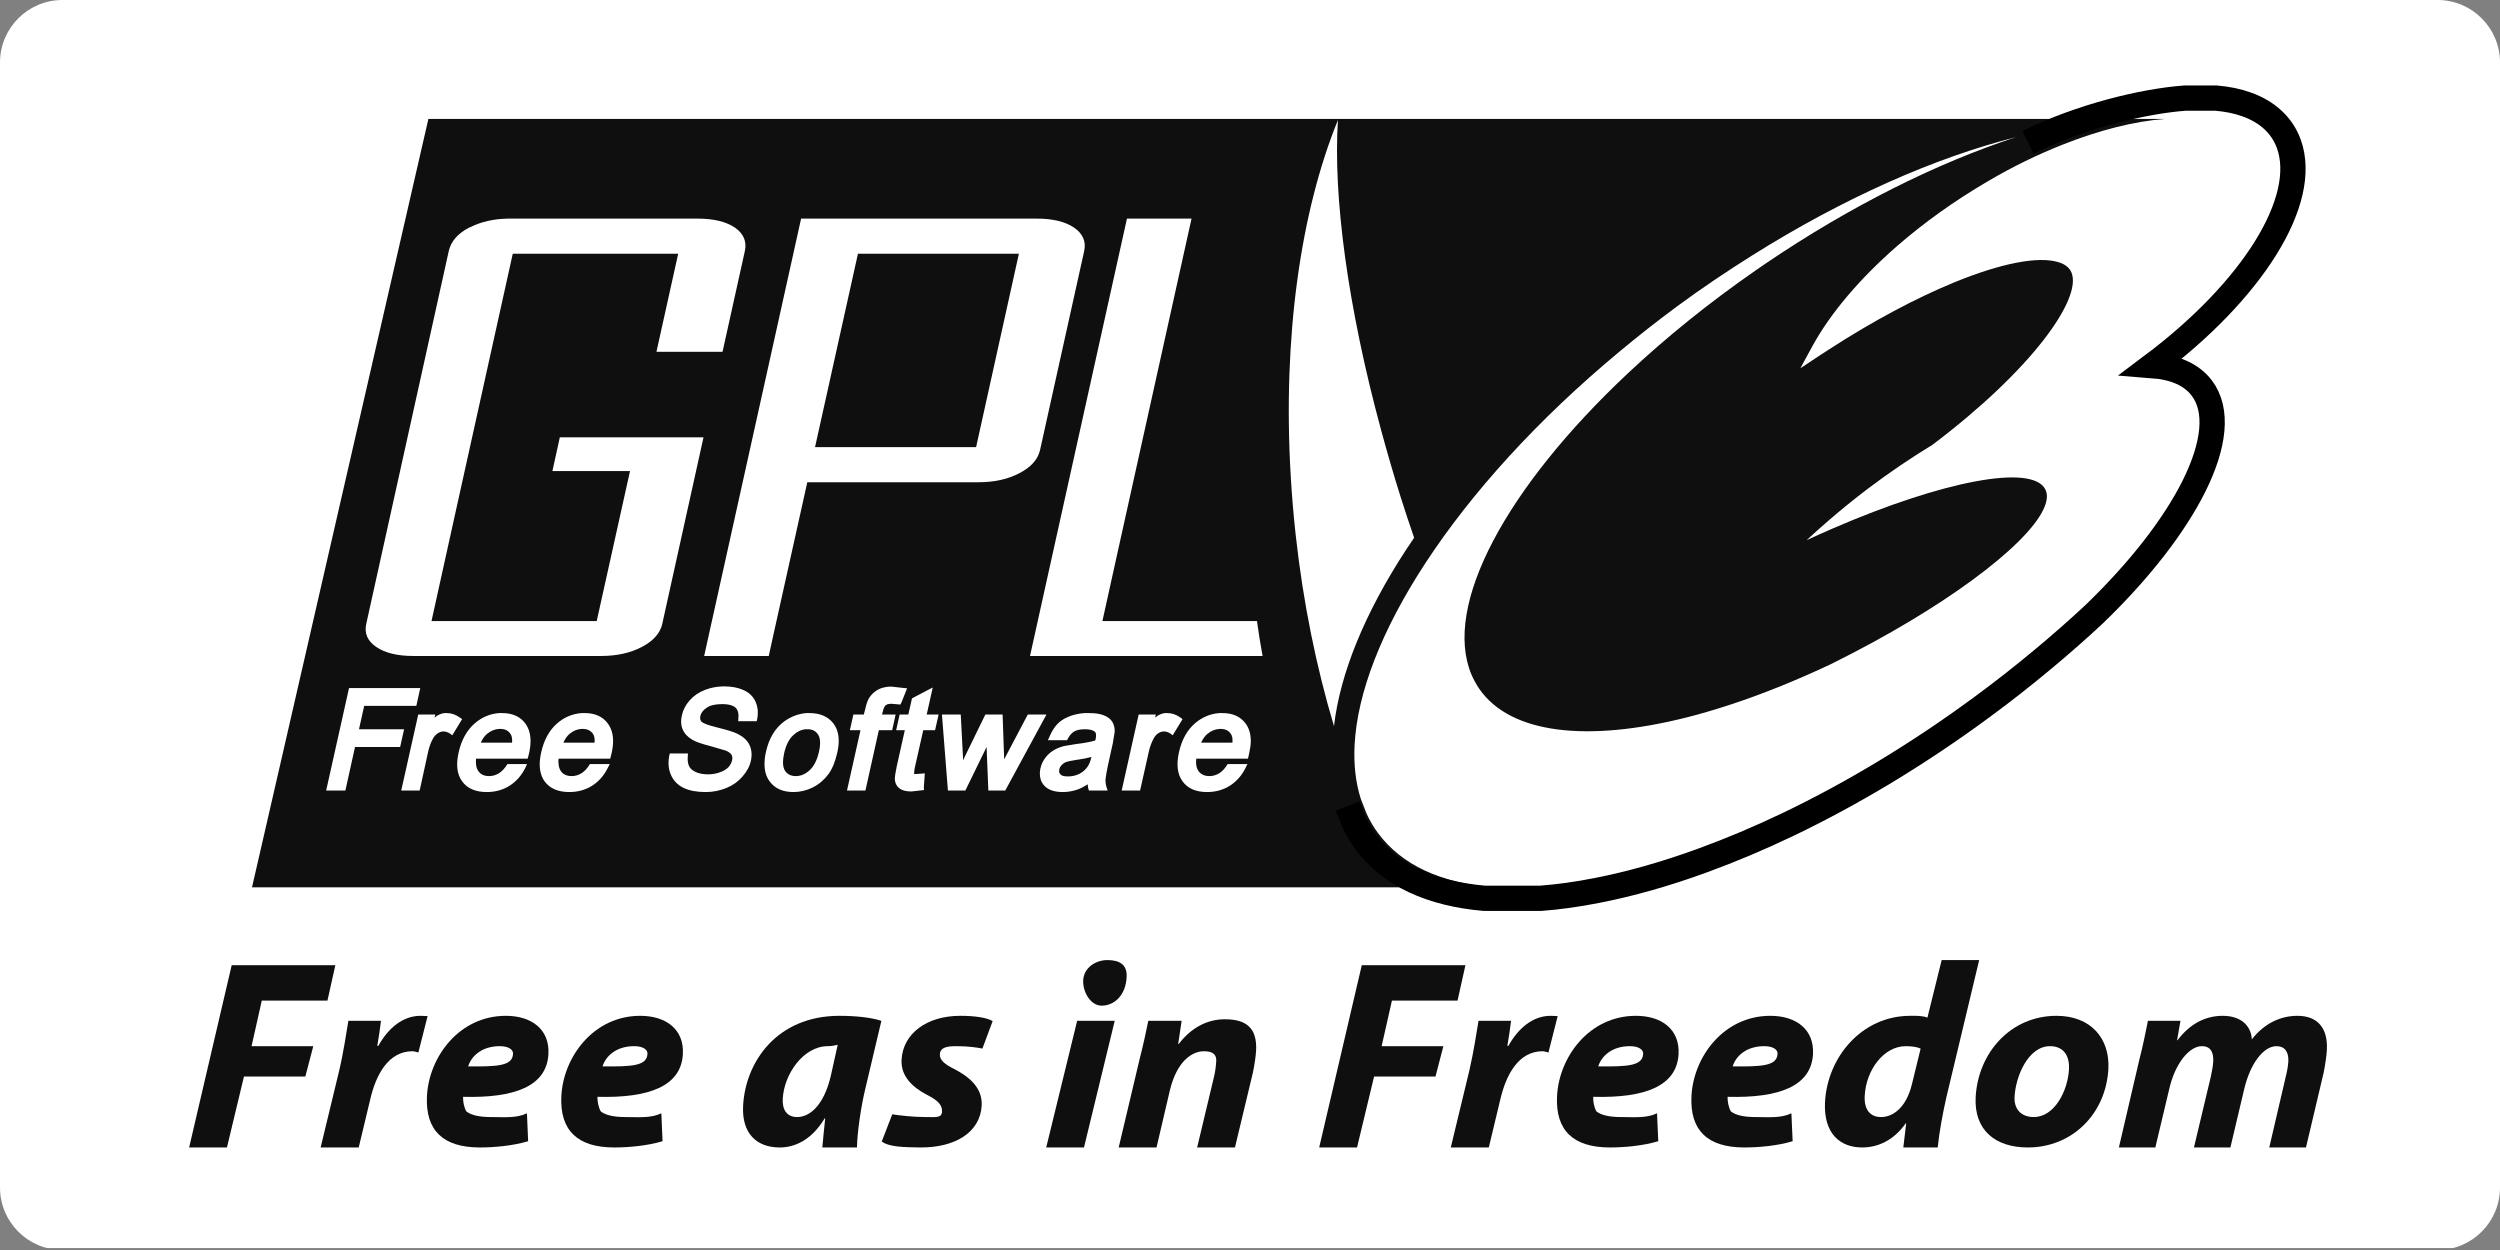 <svg xmlns="http://www.w3.org/2000/svg" xmlns:xlink="http://www.w3.org/1999/xlink" width="200" zoomAndPan="magnify" viewBox="0 0 150 75" height="100" preserveAspectRatio="xMidYMid meet" version="1.0"><rect x="0" y="0" width="150" height="75" fill="#808080" stroke="none"/><defs><clipPath id="a6596e9232"><path d="M 3.75 0 L 146.25 0 C 148.32 0 150 1.68 150 3.75 L 150 71.25 C 150 73.32 148.32 75 146.25 75 L 3.75 75 C 1.68 75 0 73.32 0 71.25 L 0 3.75 C 0 1.68 1.68 0 3.75 0 " clip-rule="nonzero"/></clipPath><clipPath id="262100de33"><path d="M 72 0 L 141.543 0 L 141.543 63 L 72 63 Z M 72 0 " clip-rule="nonzero"/></clipPath></defs><g clip-path="url(#a6596e9232)"><path fill="#ffffff" d="M 0 0 L 150.117 0 L 150.117 74.883 L 0 74.883 Z M 0 0 " fill-opacity="1" fill-rule="nonzero"/></g><path fill="#000000" d="M 73.234 43.738 C 72.945 43.738 72.695 43.832 72.457 44.023 C 72.281 44.164 72.16 44.352 72.062 44.562 C 72.062 44.562 72.074 44.562 72.074 44.562 C 72.172 44.352 72.293 44.164 72.465 44.023 C 72.703 43.832 72.957 43.742 73.234 43.738 Z M 73.234 43.738 " fill-opacity="0.941" fill-rule="evenodd"/><path fill="#000000" d="M 25.703 7.137 C 25.703 7.137 15.121 53.238 15.121 53.238 C 15.125 53.238 15.125 53.238 15.133 53.238 C 15.133 53.238 64.07 53.238 64.07 53.238 C 64.07 53.238 89.523 53.238 89.523 53.238 C 86.492 52.977 84.098 51.914 82.672 49.973 C 82.406 49.617 82.188 49.23 81.996 48.824 C 81.875 48.527 81.762 48.227 81.645 47.922 C 81.34 46.957 81.219 45.887 81.273 44.742 C 81.426 41.559 82.922 37.77 85.512 33.805 C 88.266 29.59 92.254 25.172 97.195 21.074 C 98.301 20.156 99.445 19.25 100.645 18.367 C 102.125 17.277 103.617 16.277 105.109 15.34 C 110.613 11.879 116.102 9.457 120.965 8.227 C 116.316 9.742 111.098 12.312 105.938 15.812 C 105.754 15.938 105.57 16.066 105.387 16.191 C 102.523 18.172 99.934 20.277 97.668 22.402 C 90.387 29.242 86.539 36.328 88.289 40.48 C 88.414 40.766 88.562 41.039 88.734 41.297 C 90.613 44.059 95.273 44.535 101.176 43.051 C 101.578 42.953 101.98 42.84 102.395 42.719 C 104.277 42.176 106.281 41.441 108.344 40.535 C 108.84 40.316 109.34 40.094 109.844 39.852 C 109.895 39.828 109.945 39.805 109.996 39.777 C 116.504 36.547 121.508 32.828 122.59 30.598 C 122.828 30.109 122.883 29.695 122.723 29.371 C 121.949 27.805 116.543 28.863 109.996 31.695 C 109.469 31.926 108.938 32.16 108.398 32.41 C 108.836 32.004 109.293 31.594 109.758 31.195 C 110.5 30.555 111.27 29.93 112.086 29.312 C 113.367 28.344 114.664 27.469 115.938 26.695 C 121.902 22.195 124.922 17.941 124.293 16.363 C 124.172 16.066 123.922 15.863 123.531 15.738 C 122.285 15.344 120.016 15.812 117.258 16.941 C 114.984 17.875 112.371 19.258 109.723 20.977 C 109.723 20.977 109.359 21.215 109.359 21.215 C 109.359 21.215 109.293 21.254 109.293 21.254 C 109.293 21.254 108.02 22.098 108.02 22.098 C 108.02 22.098 108.75 20.758 108.75 20.758 C 109.836 18.773 111.605 16.703 113.809 14.777 C 115.422 13.371 117.27 12.047 119.254 10.887 C 120.004 10.445 120.754 10.039 121.508 9.672 C 122.277 9.293 123.047 8.961 123.797 8.664 C 125.98 7.801 128.062 7.277 129.879 7.137 C 129.715 7.137 124.777 7.137 124.777 7.137 C 124.777 7.137 107.574 7.137 107.574 7.137 C 107.574 7.137 31.719 7.137 31.719 7.137 C 31.719 7.137 25.703 7.137 25.703 7.137 Z M 80.277 7.203 C 79.977 11.746 80.859 18.402 82.863 25.793 C 83.219 27.105 83.605 28.445 84.031 29.797 C 84.297 30.633 84.566 31.457 84.848 32.266 C 84.684 32.508 84.52 32.746 84.363 32.988 C 81.867 36.812 80.406 40.422 80.039 43.566 C 78.984 40.035 78.188 36.168 77.738 32.066 C 77.609 30.895 77.512 29.73 77.445 28.582 C 76.949 20.246 78.039 12.688 80.277 7.203 Z M 30.445 13.117 C 30.5 13.117 30.559 13.117 30.613 13.117 C 30.613 13.117 41.859 13.117 41.859 13.117 C 42.82 13.117 43.562 13.297 44.094 13.656 C 44.617 14.02 44.816 14.492 44.691 15.062 C 44.691 15.062 43.352 21.109 43.352 21.109 C 43.352 21.109 39.387 21.109 39.387 21.109 C 39.387 21.109 40.691 15.223 40.691 15.223 C 40.691 15.223 30.766 15.223 30.766 15.223 C 30.766 15.223 27.184 31.402 27.184 31.402 C 27.184 31.402 25.891 37.262 25.891 37.262 C 25.891 37.262 35.805 37.262 35.805 37.262 C 35.805 37.262 35.812 37.223 35.812 37.223 C 35.812 37.223 37.801 28.262 37.801 28.262 C 37.801 28.262 33.145 28.262 33.145 28.262 C 33.145 28.262 33.59 26.238 33.59 26.238 C 33.59 26.238 42.211 26.238 42.211 26.238 C 42.211 26.238 39.738 37.422 39.738 37.422 C 39.707 37.582 39.648 37.727 39.57 37.867 C 39.363 38.238 39.008 38.559 38.512 38.816 C 37.824 39.18 37.004 39.359 36.043 39.359 C 36.043 39.359 24.809 39.359 24.809 39.359 C 23.848 39.359 23.105 39.18 22.574 38.816 C 22.047 38.457 21.848 37.996 21.977 37.422 C 21.977 37.422 26.926 15.062 26.926 15.062 C 27.055 14.492 27.453 14.02 28.145 13.656 C 28.168 13.645 28.195 13.641 28.219 13.629 C 28.852 13.312 29.59 13.137 30.445 13.117 Z M 48.066 13.117 C 48.066 13.117 62.219 13.117 62.219 13.117 C 63.168 13.117 63.914 13.297 64.441 13.656 C 64.973 14.02 65.176 14.492 65.051 15.062 C 65.051 15.062 62.406 26.988 62.406 26.988 C 62.281 27.555 61.875 28.02 61.18 28.383 C 60.488 28.75 59.672 28.934 58.719 28.934 C 58.719 28.934 48.438 28.934 48.438 28.934 C 48.438 28.934 46.449 37.887 46.449 37.887 C 46.449 37.887 46.125 39.359 46.125 39.359 C 46.125 39.359 42.25 39.359 42.25 39.359 C 42.25 39.359 42.543 38.031 42.543 38.031 C 42.543 38.031 48.066 13.117 48.066 13.117 Z M 67.617 13.117 C 67.617 13.117 71.492 13.117 71.492 13.117 C 71.492 13.117 67.102 32.93 67.102 32.93 C 67.102 32.93 66.145 37.262 66.145 37.262 C 66.145 37.262 75.418 37.262 75.418 37.262 C 75.516 37.973 75.629 38.668 75.754 39.359 C 75.754 39.359 61.801 39.359 61.801 39.359 C 61.801 39.359 62.902 34.383 62.902 34.383 C 62.902 34.383 67.617 13.117 67.617 13.117 Z M 51.477 15.223 C 51.477 15.223 48.902 26.828 48.902 26.828 C 48.902 26.828 58.566 26.828 58.566 26.828 C 58.566 26.828 61.133 15.223 61.133 15.223 C 61.133 15.223 51.477 15.223 51.477 15.223 Z M 43.352 41.184 C 43.391 41.18 43.426 41.184 43.465 41.184 C 43.914 41.184 44.309 41.262 44.625 41.41 C 44.961 41.566 45.203 41.801 45.336 42.113 C 45.469 42.414 45.504 42.754 45.434 43.129 C 45.434 43.129 45.402 43.27 45.402 43.27 C 45.402 43.27 44.293 43.27 44.293 43.27 C 44.293 43.27 44.301 43.137 44.301 43.137 C 44.332 42.875 44.297 42.672 44.195 42.531 C 44.184 42.512 44.164 42.488 44.148 42.473 C 44.125 42.449 44.086 42.418 44.055 42.398 C 43.898 42.301 43.656 42.246 43.34 42.246 C 42.926 42.246 42.613 42.316 42.402 42.465 C 42.195 42.605 42.062 42.766 42.02 42.957 C 41.977 43.152 42.047 43.254 42.098 43.309 C 42.098 43.309 42.105 43.316 42.105 43.316 C 42.168 43.371 42.383 43.492 43.047 43.652 C 43.648 43.797 44.047 43.926 44.273 44.039 C 44.613 44.215 44.852 44.438 44.977 44.715 C 45.102 44.988 45.129 45.309 45.051 45.652 C 44.977 45.992 44.805 46.301 44.547 46.594 C 44.297 46.887 43.977 47.117 43.59 47.277 C 43.207 47.434 42.785 47.523 42.352 47.523 C 41.805 47.523 41.367 47.441 41.023 47.277 C 40.664 47.105 40.406 46.84 40.254 46.488 C 40.105 46.148 40.074 45.762 40.156 45.34 C 40.156 45.34 40.188 45.207 40.188 45.207 C 40.188 45.207 41.277 45.207 41.277 45.207 C 41.277 45.207 41.27 45.34 41.27 45.34 C 41.242 45.594 41.27 45.797 41.336 45.949 C 41.398 46.094 41.523 46.215 41.715 46.309 C 41.922 46.41 42.184 46.461 42.477 46.461 C 42.742 46.461 42.984 46.418 43.199 46.336 C 43.41 46.262 43.582 46.16 43.703 46.035 C 43.82 45.906 43.891 45.77 43.922 45.625 C 43.953 45.496 43.945 45.383 43.895 45.293 C 43.836 45.195 43.723 45.109 43.543 45.035 C 43.543 45.035 42.609 44.762 42.609 44.762 C 42.09 44.629 41.738 44.508 41.535 44.383 C 41.258 44.219 41.059 44.008 40.957 43.754 C 40.852 43.508 40.84 43.23 40.91 42.93 C 40.98 42.605 41.133 42.301 41.375 42.027 C 41.617 41.75 41.93 41.535 42.305 41.391 C 42.637 41.266 42.984 41.195 43.352 41.184 Z M 53.332 41.199 C 53.391 41.195 53.449 41.199 53.512 41.199 C 53.512 41.199 54.195 41.277 54.195 41.277 C 54.195 41.277 54.426 41.297 54.426 41.297 C 54.426 41.297 54.09 42.141 54.09 42.141 C 54.09 42.141 54.023 42.273 54.023 42.273 C 54.023 42.273 53.504 42.227 53.504 42.227 C 53.348 42.227 53.234 42.25 53.16 42.301 C 53.156 42.305 53.145 42.316 53.141 42.32 C 53.129 42.332 53.113 42.344 53.102 42.359 C 53.059 42.418 53 42.527 52.961 42.719 C 52.961 42.719 52.941 42.801 52.922 42.871 C 53.164 42.871 53.738 42.871 53.738 42.871 C 53.738 42.871 53.531 43.812 53.531 43.812 C 53.531 43.812 52.934 43.812 52.73 43.812 C 52.672 44.086 51.926 47.43 51.926 47.43 C 51.926 47.43 50.82 47.43 50.82 47.43 C 50.82 47.43 51.539 44.215 51.629 43.812 C 51.445 43.812 50.992 43.812 50.992 43.812 C 50.992 43.812 51.203 42.871 51.203 42.871 C 51.203 42.871 51.656 42.871 51.828 42.871 C 51.859 42.742 51.906 42.578 51.906 42.578 C 51.973 42.273 52.043 42.055 52.133 41.902 C 52.258 41.695 52.434 41.52 52.656 41.391 C 52.84 41.285 53.07 41.223 53.332 41.199 Z M 55.965 41.25 C 55.965 41.25 55.676 42.543 55.602 42.871 C 55.816 42.871 56.316 42.871 56.316 42.871 C 56.316 42.871 56.105 43.812 56.105 43.812 C 56.105 43.812 55.582 43.812 55.395 43.812 C 55.336 44.074 54.879 46.102 54.879 46.102 C 54.879 46.102 54.844 46.344 54.844 46.414 C 54.844 46.414 54.844 46.422 54.844 46.422 C 54.844 46.422 54.844 46.434 54.844 46.434 C 54.844 46.434 54.852 46.434 54.852 46.434 C 54.852 46.434 54.965 46.441 54.965 46.441 C 54.965 46.441 55.488 46.402 55.488 46.402 C 55.488 46.402 55.43 47.25 55.43 47.25 C 55.43 47.25 55.441 47.402 55.441 47.402 C 55.441 47.402 54.691 47.488 54.691 47.488 C 54.391 47.488 54.172 47.438 54.016 47.336 C 53.848 47.227 53.75 47.078 53.711 46.898 C 53.703 46.863 53.691 46.816 53.691 46.746 C 53.691 46.609 53.719 46.379 53.805 45.977 C 53.805 45.977 54.207 44.188 54.289 43.812 C 54.148 43.812 53.77 43.812 53.77 43.812 C 53.77 43.812 53.977 42.871 53.977 42.871 C 53.977 42.871 54.348 42.871 54.5 42.871 C 54.547 42.652 54.719 41.902 54.719 41.902 C 54.719 41.902 55.602 41.438 55.602 41.438 C 55.602 41.438 55.965 41.25 55.965 41.25 Z M 20.941 41.285 C 20.941 41.285 25.215 41.285 25.215 41.285 C 25.215 41.285 24.98 42.352 24.98 42.352 C 24.98 42.352 22.125 42.352 21.852 42.352 C 21.805 42.566 21.609 43.438 21.539 43.754 C 21.934 43.754 24.246 43.754 24.246 43.754 C 24.246 43.754 24.008 44.82 24.008 44.82 C 24.008 44.82 21.574 44.82 21.301 44.82 C 21.242 45.082 20.723 47.43 20.723 47.43 C 20.723 47.43 19.57 47.43 19.57 47.43 C 19.57 47.43 20.941 41.285 20.941 41.285 Z M 26.672 42.785 C 26.715 42.781 26.762 42.785 26.805 42.785 C 27.078 42.785 27.332 42.871 27.574 43.043 C 27.574 43.043 27.727 43.148 27.727 43.148 C 27.727 43.148 27.137 44.117 27.137 44.117 C 27.137 44.117 26.977 44 26.977 44 C 26.855 43.926 26.73 43.887 26.594 43.887 C 26.48 43.887 26.371 43.93 26.262 44 C 26.148 44.078 26.051 44.18 25.977 44.316 C 25.848 44.551 25.754 44.812 25.691 45.094 C 25.691 45.094 25.18 47.43 25.18 47.43 C 25.18 47.43 24.074 47.43 24.074 47.43 C 24.074 47.43 25.094 42.871 25.094 42.871 C 25.094 42.871 26.121 42.871 26.121 42.871 C 26.121 42.871 26.086 43.012 26.07 43.062 C 26.121 43.027 26.172 42.977 26.215 42.949 C 26.363 42.859 26.516 42.805 26.672 42.785 Z M 29.941 42.785 C 30.008 42.781 30.07 42.785 30.141 42.785 C 30.762 42.785 31.23 43.004 31.539 43.434 C 31.73 43.707 31.832 44.051 31.832 44.457 C 31.832 44.684 31.805 44.926 31.746 45.188 C 31.746 45.188 31.66 45.52 31.66 45.52 C 31.66 45.52 28.871 45.52 28.562 45.52 C 28.555 45.586 28.555 45.652 28.555 45.711 C 28.555 45.949 28.602 46.133 28.703 46.27 C 28.754 46.34 28.812 46.398 28.875 46.441 C 29 46.523 29.156 46.566 29.34 46.566 C 29.566 46.566 29.766 46.504 29.949 46.387 C 30.125 46.273 30.297 46.094 30.445 45.844 C 30.445 45.844 31.621 45.844 31.621 45.844 C 31.621 45.844 31.52 46.07 31.52 46.07 C 31.293 46.527 30.98 46.883 30.586 47.137 C 30.195 47.387 29.727 47.523 29.207 47.523 C 28.535 47.523 28.035 47.309 27.727 46.879 C 27.418 46.461 27.352 45.879 27.516 45.152 C 27.68 44.41 28.008 43.816 28.484 43.402 C 28.914 43.031 29.398 42.828 29.941 42.785 Z M 34.891 42.785 C 34.957 42.781 35.023 42.785 35.094 42.785 C 35.711 42.785 36.184 43.004 36.488 43.434 C 36.68 43.707 36.785 44.051 36.785 44.457 C 36.785 44.68 36.758 44.918 36.699 45.18 C 36.699 45.18 36.613 45.52 36.613 45.52 C 36.613 45.52 33.824 45.52 33.516 45.52 C 33.512 45.562 33.508 45.602 33.504 45.645 C 33.504 45.66 33.504 45.684 33.504 45.703 C 33.504 45.703 33.504 45.707 33.504 45.711 C 33.504 45.758 33.512 45.801 33.516 45.844 C 33.527 46.016 33.574 46.16 33.656 46.27 C 33.672 46.293 33.688 46.32 33.703 46.336 C 33.844 46.488 34.039 46.566 34.293 46.566 C 34.52 46.566 34.719 46.504 34.902 46.387 C 35.078 46.273 35.246 46.094 35.395 45.844 C 35.395 45.844 36.586 45.844 36.586 45.844 C 36.586 45.844 36.469 46.07 36.469 46.07 C 36.246 46.527 35.93 46.883 35.539 47.137 C 35.145 47.387 34.676 47.523 34.16 47.523 C 33.488 47.523 32.988 47.309 32.676 46.879 C 32.477 46.605 32.383 46.258 32.383 45.844 C 32.383 45.781 32.387 45.711 32.391 45.645 C 32.406 45.488 32.43 45.328 32.469 45.152 C 32.633 44.414 32.949 43.816 33.43 43.402 C 33.855 43.031 34.352 42.828 34.891 42.785 Z M 48.379 42.785 C 48.445 42.781 48.508 42.785 48.578 42.785 C 49.211 42.785 49.699 43 50.016 43.422 C 50.328 43.844 50.402 44.414 50.242 45.133 C 50.117 45.691 49.938 46.141 49.691 46.469 C 49.445 46.797 49.129 47.066 48.758 47.25 C 48.391 47.43 48 47.523 47.609 47.523 C 46.965 47.523 46.484 47.305 46.176 46.879 C 45.973 46.609 45.871 46.262 45.871 45.844 C 45.871 45.617 45.895 45.379 45.957 45.113 C 46.137 44.297 46.512 43.68 47.059 43.281 C 47.461 42.992 47.902 42.824 48.379 42.785 Z M 65.078 42.785 C 65.16 42.781 65.234 42.785 65.316 42.785 C 65.699 42.785 66 42.824 66.227 42.918 C 66.473 43.016 66.645 43.152 66.742 43.316 C 66.836 43.473 66.883 43.664 66.883 43.898 C 66.883 43.898 66.77 44.59 66.77 44.59 C 66.77 44.59 66.562 45.531 66.562 45.531 C 66.383 46.332 66.344 46.633 66.332 46.746 C 66.324 46.898 66.34 47.047 66.379 47.184 C 66.379 47.184 66.457 47.43 66.457 47.43 C 66.457 47.43 65.336 47.43 65.336 47.43 C 65.336 47.43 65.289 47.285 65.289 47.285 C 65.27 47.219 65.273 47.137 65.27 47.059 C 65.055 47.191 64.844 47.305 64.652 47.371 C 64.367 47.469 64.074 47.523 63.777 47.523 C 63.258 47.523 62.875 47.391 62.645 47.125 C 62.469 46.93 62.391 46.695 62.391 46.422 C 62.391 46.32 62.402 46.211 62.426 46.102 C 62.477 45.871 62.574 45.656 62.723 45.465 C 62.867 45.277 63.039 45.121 63.234 45.008 C 63.422 44.895 63.633 44.816 63.852 44.762 C 63.852 44.762 64.527 44.648 64.527 44.648 C 65.047 44.586 65.434 44.512 65.715 44.43 C 65.723 44.398 65.734 44.363 65.734 44.363 C 65.777 44.168 65.773 44.02 65.727 43.945 C 65.723 43.941 65.711 43.93 65.707 43.926 C 65.695 43.914 65.68 43.898 65.668 43.887 C 65.555 43.797 65.359 43.754 65.098 43.754 C 64.801 43.754 64.586 43.805 64.434 43.898 C 64.281 43.992 64.145 44.164 64.023 44.41 C 64.023 44.41 62.875 44.41 62.875 44.41 C 62.875 44.41 62.977 44.184 62.977 44.184 C 63.113 43.867 63.277 43.605 63.48 43.402 C 63.684 43.203 63.961 43.047 64.281 42.938 C 64.523 42.859 64.793 42.805 65.078 42.785 Z M 69.898 42.785 C 69.941 42.781 69.988 42.785 70.031 42.785 C 70.309 42.785 70.566 42.871 70.809 43.043 C 70.809 43.043 70.953 43.148 70.953 43.148 C 70.953 43.148 70.363 44.117 70.363 44.117 C 70.363 44.117 70.203 44 70.203 44 C 70.082 43.926 69.961 43.887 69.832 43.887 C 69.715 43.887 69.602 43.93 69.488 44 C 69.371 44.078 69.289 44.18 69.215 44.316 C 69.09 44.551 68.992 44.812 68.93 45.094 C 68.93 45.094 68.406 47.43 68.406 47.43 C 68.406 47.43 67.301 47.43 67.301 47.43 C 67.301 47.43 68.32 42.871 68.32 42.871 C 68.32 42.871 69.348 42.871 69.348 42.871 C 69.348 42.871 69.32 43.012 69.309 43.062 C 69.355 43.027 69.406 42.977 69.449 42.949 C 69.594 42.859 69.742 42.805 69.898 42.785 Z M 73.156 42.785 C 73.223 42.781 73.289 42.785 73.355 42.785 C 73.977 42.785 74.449 43.004 74.754 43.434 C 74.949 43.707 75.047 44.051 75.047 44.457 C 75.047 44.684 75.012 44.926 74.953 45.188 C 74.953 45.188 74.879 45.52 74.879 45.52 C 74.879 45.52 72.086 45.52 71.777 45.52 C 71.773 45.586 71.762 45.652 71.762 45.711 C 71.762 45.949 71.812 46.133 71.914 46.27 C 71.93 46.293 71.953 46.32 71.969 46.336 C 71.98 46.348 71.996 46.367 72.008 46.375 C 72.145 46.5 72.328 46.566 72.559 46.566 C 72.785 46.566 72.98 46.504 73.168 46.387 C 73.344 46.273 73.508 46.094 73.66 45.844 C 73.66 45.844 74.848 45.844 74.848 45.844 C 74.848 45.844 74.734 46.07 74.734 46.07 C 74.512 46.527 74.191 46.883 73.805 47.137 C 73.406 47.387 72.945 47.523 72.426 47.523 C 71.754 47.523 71.262 47.309 70.953 46.879 C 70.645 46.461 70.574 45.879 70.734 45.152 C 70.898 44.41 71.215 43.816 71.695 43.402 C 72.125 43.031 72.617 42.828 73.156 42.785 Z M 56.516 42.871 C 56.516 42.871 57.645 42.871 57.645 42.871 C 57.645 42.871 57.785 45.578 57.789 45.617 C 57.836 45.52 57.871 45.438 57.875 45.426 C 57.875 45.426 59.121 42.871 59.121 42.871 C 59.121 42.871 60.156 42.871 60.156 42.871 C 60.156 42.871 60.25 45.543 60.25 45.559 C 60.281 45.504 61.668 42.871 61.668 42.871 C 61.668 42.871 62.789 42.871 62.789 42.871 C 62.789 42.871 60.316 47.43 60.316 47.43 C 60.316 47.43 59.301 47.43 59.301 47.43 C 59.301 47.43 59.203 44.957 59.195 44.82 C 58.777 45.68 57.922 47.43 57.922 47.43 C 57.922 47.43 56.875 47.43 56.875 47.43 C 56.875 47.43 56.516 42.871 56.516 42.871 Z M 29.961 43.734 C 29.699 43.746 29.461 43.84 29.238 44.02 C 29.062 44.16 28.941 44.352 28.848 44.562 C 28.848 44.562 30.719 44.562 30.719 44.562 C 30.723 44.527 30.73 44.488 30.73 44.457 C 30.73 44.285 30.699 44.148 30.645 44.059 C 30.512 43.84 30.312 43.734 30.016 43.734 C 30 43.734 29.977 43.734 29.961 43.734 Z M 34.91 43.734 C 34.648 43.746 34.41 43.84 34.188 44.02 C 34.012 44.16 33.898 44.352 33.801 44.562 C 33.801 44.562 35.672 44.562 35.672 44.562 C 35.676 44.527 35.68 44.488 35.68 44.457 C 35.68 44.285 35.652 44.148 35.594 44.059 C 35.57 44.016 35.531 43.969 35.5 43.934 C 35.375 43.805 35.199 43.734 34.969 43.734 C 34.949 43.734 34.93 43.734 34.91 43.734 Z M 73.215 43.734 C 72.945 43.746 72.691 43.836 72.465 44.02 C 72.289 44.16 72.172 44.352 72.074 44.562 C 72.074 44.562 73.938 44.562 73.938 44.562 C 73.941 44.527 73.945 44.488 73.945 44.457 C 73.945 44.285 73.918 44.148 73.859 44.059 C 73.73 43.844 73.527 43.738 73.234 43.734 C 73.223 43.734 73.223 43.734 73.215 43.734 Z M 48.312 43.754 C 48.062 43.785 47.828 43.898 47.609 44.098 C 47.348 44.332 47.156 44.707 47.047 45.199 C 47.004 45.406 46.98 45.582 46.98 45.738 C 46.98 45.957 47.023 46.125 47.105 46.254 C 47.129 46.285 47.156 46.32 47.18 46.348 C 47.316 46.492 47.504 46.566 47.742 46.566 C 48.051 46.566 48.32 46.449 48.578 46.215 C 48.84 45.973 49.027 45.598 49.141 45.094 C 49.242 44.633 49.227 44.289 49.082 44.07 C 48.941 43.855 48.738 43.754 48.457 43.754 C 48.406 43.754 48.359 43.75 48.312 43.754 Z M 65.488 45.418 C 65.23 45.488 64.938 45.547 64.555 45.598 C 64.27 45.641 64.066 45.684 63.949 45.73 C 63.844 45.773 63.762 45.832 63.691 45.91 C 63.625 45.984 63.578 46.066 63.559 46.156 C 63.551 46.195 63.547 46.23 63.547 46.262 C 63.547 46.266 63.547 46.27 63.547 46.27 C 63.547 46.277 63.547 46.293 63.547 46.301 C 63.551 46.312 63.555 46.336 63.559 46.348 C 63.559 46.352 63.566 46.363 63.566 46.367 C 63.57 46.375 63.574 46.387 63.578 46.395 C 63.582 46.402 63.59 46.414 63.598 46.422 C 63.605 46.434 63.613 46.449 63.625 46.461 C 63.699 46.547 63.852 46.586 64.07 46.586 C 64.312 46.586 64.543 46.539 64.754 46.434 C 64.965 46.328 65.133 46.176 65.258 45.996 C 65.352 45.867 65.422 45.672 65.488 45.418 Z M 65.488 45.418 " fill-opacity="0.941" fill-rule="evenodd"/><path fill="#000000" d="M 73.246 43.738 C 73.242 43.738 73.238 43.738 73.234 43.738 C 73.531 43.742 73.727 43.844 73.855 44.059 C 73.914 44.148 73.945 44.285 73.945 44.461 C 73.945 44.488 73.938 44.531 73.938 44.562 C 73.938 44.562 73.949 44.562 73.949 44.562 C 73.949 44.531 73.953 44.488 73.953 44.461 C 73.953 44.285 73.926 44.148 73.867 44.059 C 73.738 43.84 73.539 43.738 73.246 43.738 Z M 73.246 43.738 " fill-opacity="0.941" fill-rule="evenodd"/><path fill="#000000" d="M 11.348 68.848 C 11.348 68.848 13.617 68.848 13.617 68.848 C 13.617 68.848 14.637 64.594 14.637 64.594 C 14.637 64.594 18.32 64.594 18.32 64.594 C 18.32 64.594 18.797 62.77 18.797 62.77 C 18.797 62.77 15.094 62.77 15.094 62.77 C 15.094 62.77 15.707 60.035 15.707 60.035 C 15.707 60.035 19.648 60.035 19.648 60.035 C 19.648 60.035 20.121 57.91 20.121 57.91 C 20.121 57.91 13.902 57.91 13.902 57.91 C 13.902 57.91 11.348 68.848 11.348 68.848 Z M 11.348 68.848 " fill-opacity="0.941" fill-rule="evenodd"/><path fill="#000000" d="M 21.523 68.848 C 21.523 68.848 22.207 65.992 22.207 65.992 C 22.562 64.445 23.32 63.074 24.754 63.074 C 24.883 63.074 25.008 63.137 25.102 63.152 C 25.102 63.152 25.656 60.965 25.656 60.965 C 25.527 60.965 25.387 60.949 25.23 60.949 C 24.172 60.949 23.289 61.688 22.699 62.754 C 22.699 62.754 22.637 62.754 22.637 62.754 C 22.727 62.234 22.801 61.742 22.859 61.25 C 22.859 61.25 20.902 61.25 20.902 61.25 C 20.793 61.883 20.617 63.121 20.352 64.234 C 20.352 64.234 19.238 68.848 19.238 68.848 C 19.238 68.848 21.523 68.848 21.523 68.848 Z M 21.523 68.848 " fill-opacity="0.941" fill-rule="evenodd"/><path fill="#000000" d="M 31.617 66.797 C 30.984 67.102 30.27 67.023 29.434 67.023 C 28.773 67.023 28.262 66.91 27.98 66.684 C 27.836 66.438 27.773 66.055 27.785 65.809 C 30.867 65.891 32.812 65.18 32.906 63.234 C 32.98 61.77 31.906 60.949 30.348 60.949 C 27.562 60.949 25.738 63.402 25.617 65.766 C 25.516 67.828 26.586 68.848 28.793 68.848 C 29.641 68.848 30.766 68.75 31.688 68.473 C 31.688 68.473 31.617 66.797 31.617 66.797 Z M 30.781 63.234 C 30.746 63.957 29.852 64 28.09 63.984 C 28.281 63.352 28.926 62.77 29.98 62.77 C 30.504 62.77 30.801 62.969 30.781 63.234 Z M 30.781 63.234 " fill-opacity="0.941" fill-rule="evenodd"/><path fill="#000000" d="M 39.68 66.797 C 39.051 67.102 38.332 67.023 37.496 67.023 C 36.836 67.023 36.328 66.91 36.047 66.684 C 35.902 66.438 35.836 66.055 35.848 65.809 C 38.934 65.891 40.875 65.18 40.973 63.234 C 41.047 61.77 39.973 60.949 38.414 60.949 C 35.625 60.949 33.801 63.402 33.68 65.766 C 33.582 67.828 34.652 68.848 36.855 68.848 C 37.707 68.848 38.832 68.75 39.754 68.473 C 39.754 68.473 39.68 66.797 39.68 66.797 Z M 38.848 63.234 C 38.812 63.957 37.918 64 36.152 63.984 C 36.348 63.352 36.988 62.77 38.047 62.77 C 38.566 62.77 38.867 62.969 38.848 63.234 Z M 38.848 63.234 " fill-opacity="0.941" fill-rule="evenodd"/><path fill="#000000" d="M 51.418 68.848 C 51.438 67.883 51.668 66.371 51.906 65.379 C 51.906 65.379 52.883 61.25 52.883 61.25 C 52.266 61.043 51.297 60.949 50.367 60.949 C 46.59 60.949 44.715 63.742 44.586 66.363 C 44.504 68.004 45.395 68.848 46.781 68.848 C 47.676 68.848 48.691 68.414 49.477 67.105 C 49.477 67.105 49.512 67.105 49.512 67.105 C 49.449 67.734 49.379 68.348 49.34 68.848 C 49.34 68.848 51.418 68.848 51.418 68.848 Z M 49.859 64.508 C 49.414 66.441 48.508 67.023 47.832 67.023 C 47.203 67.023 46.93 66.578 46.965 65.926 C 47.039 64.461 48.199 62.77 49.668 62.77 C 49.902 62.77 50.09 62.727 50.262 62.688 C 50.262 62.688 49.859 64.508 49.859 64.508 Z M 49.859 64.508 " fill-opacity="0.941" fill-rule="evenodd"/><path fill="#000000" d="M 52.906 68.488 C 53.344 68.828 54.262 68.832 55.219 68.848 C 57.266 68.863 58.812 67.969 58.902 66.328 C 58.953 65.234 58.105 64.586 57.277 64.152 C 56.676 63.863 56.375 63.59 56.391 63.266 C 56.414 62.832 56.82 62.77 57.418 62.77 C 58.094 62.77 58.637 62.852 58.945 62.914 C 58.945 62.914 59.559 61.266 59.559 61.266 C 59.211 61.059 58.512 60.949 57.613 60.949 C 55.629 60.949 54.176 61.996 54.094 63.59 C 54.043 64.574 54.75 65.234 55.609 65.684 C 56.305 66.039 56.539 66.312 56.523 66.699 C 56.5 67.09 56.152 67.023 55.523 67.023 C 54.785 67.023 53.969 66.926 53.535 66.859 C 53.535 66.859 52.906 68.488 52.906 68.488 Z M 52.906 68.488 " fill-opacity="0.941" fill-rule="evenodd"/><path fill="#000000" d="M 65.039 68.848 C 65.039 68.848 66.883 61.25 66.883 61.25 C 66.883 61.25 64.629 61.25 64.629 61.25 C 64.629 61.25 62.773 68.848 62.773 68.848 C 62.773 68.848 65.039 68.848 65.039 68.848 Z M 66.098 60.34 C 66.867 60.34 67.555 59.703 67.598 58.609 C 67.637 57.867 67.156 57.605 66.445 57.605 C 65.707 57.605 65.031 58.086 64.992 58.805 C 64.957 59.527 65.438 60.34 66.098 60.34 Z M 66.098 60.34 " fill-opacity="0.941" fill-rule="evenodd"/><path fill="#000000" d="M 69.391 68.848 C 69.391 68.848 70.191 65.426 70.191 65.426 C 70.609 63.684 71.508 63.074 72.246 63.074 C 72.828 63.074 73 63.324 72.973 63.684 C 72.957 63.977 72.914 64.285 72.852 64.559 C 72.852 64.559 71.828 68.848 71.828 68.848 C 71.828 68.848 74.098 68.848 74.098 68.848 C 74.098 68.848 75.176 64.348 75.176 64.348 C 75.258 63.957 75.348 63.379 75.367 63.027 C 75.434 61.656 74.75 61.156 73.488 61.156 C 72.48 61.156 71.496 61.625 70.723 62.641 C 70.723 62.641 70.691 62.641 70.691 62.641 C 70.691 62.641 70.898 61.25 70.898 61.25 C 70.898 61.25 68.898 61.25 68.898 61.25 C 68.766 61.902 68.598 62.688 68.363 63.605 C 68.363 63.605 67.121 68.848 67.121 68.848 C 67.121 68.848 69.391 68.848 69.391 68.848 Z M 69.391 68.848 " fill-opacity="0.941" fill-rule="evenodd"/><path fill="#000000" d="M 79.152 68.848 C 79.152 68.848 81.422 68.848 81.422 68.848 C 81.422 68.848 82.445 64.594 82.445 64.594 C 82.445 64.594 86.129 64.594 86.129 64.594 C 86.129 64.594 86.602 62.77 86.602 62.77 C 86.602 62.77 82.898 62.77 82.898 62.77 C 82.898 62.77 83.516 60.035 83.516 60.035 C 83.516 60.035 87.453 60.035 87.453 60.035 C 87.453 60.035 87.926 57.91 87.926 57.91 C 87.926 57.91 81.707 57.91 81.707 57.91 C 81.707 57.91 79.152 68.848 79.152 68.848 Z M 79.152 68.848 " fill-opacity="0.941" fill-rule="evenodd"/><path fill="#000000" d="M 89.328 68.848 C 89.328 68.848 90.012 65.992 90.012 65.992 C 90.371 64.445 91.129 63.074 92.559 63.074 C 92.688 63.074 92.812 63.137 92.906 63.152 C 92.906 63.152 93.461 60.965 93.461 60.965 C 93.332 60.965 93.191 60.949 93.035 60.949 C 91.98 60.949 91.094 61.688 90.504 62.754 C 90.504 62.754 90.441 62.754 90.441 62.754 C 90.531 62.234 90.605 61.742 90.664 61.25 C 90.664 61.25 88.711 61.25 88.711 61.25 C 88.602 61.883 88.422 63.121 88.16 64.234 C 88.16 64.234 87.047 68.848 87.047 68.848 C 87.047 68.848 89.328 68.848 89.328 68.848 Z M 89.328 68.848 " fill-opacity="0.941" fill-rule="evenodd"/><path fill="#000000" d="M 99.422 66.797 C 98.793 67.102 98.074 67.023 97.238 67.023 C 96.578 67.023 96.066 66.91 95.785 66.684 C 95.641 66.438 95.578 66.055 95.594 65.809 C 98.672 65.891 100.617 65.18 100.715 63.234 C 100.785 61.77 99.715 60.949 98.152 60.949 C 95.367 60.949 93.543 63.402 93.422 65.766 C 93.32 67.828 94.395 68.848 96.598 68.848 C 97.449 68.848 98.574 68.75 99.496 68.473 C 99.496 68.473 99.422 66.797 99.422 66.797 Z M 98.59 63.234 C 98.551 63.957 97.656 64 95.895 63.984 C 96.09 63.352 96.734 62.77 97.789 62.77 C 98.309 62.77 98.605 62.969 98.59 63.234 Z M 98.59 63.234 " fill-opacity="0.941" fill-rule="evenodd"/><path fill="#000000" d="M 107.484 66.797 C 106.855 67.102 106.137 67.023 105.305 67.023 C 104.641 67.023 104.133 66.91 103.852 66.684 C 103.707 66.438 103.645 66.055 103.656 65.809 C 106.738 65.891 108.68 65.18 108.781 63.234 C 108.852 61.77 107.777 60.949 106.219 60.949 C 103.43 60.949 101.605 63.402 101.488 65.766 C 101.387 67.828 102.457 68.848 104.66 68.848 C 105.512 68.848 106.641 68.75 107.559 68.473 C 107.559 68.473 107.484 66.797 107.484 66.797 Z M 106.652 63.234 C 106.617 63.957 105.723 64 103.961 63.984 C 104.152 63.352 104.797 62.77 105.852 62.77 C 106.371 62.77 106.672 62.969 106.652 63.234 Z M 106.652 63.234 " fill-opacity="0.941" fill-rule="evenodd"/><path fill="#000000" d="M 116.5 57.605 C 116.5 57.605 115.645 61.059 115.645 61.059 C 115.336 60.93 114.93 60.949 114.613 60.949 C 111.699 60.949 109.637 63.438 109.5 66.137 C 109.41 68.039 110.426 68.848 111.734 68.848 C 112.648 68.848 113.613 68.441 114.344 67.398 C 114.344 67.398 114.371 67.398 114.371 67.398 C 114.371 67.398 114.199 68.848 114.199 68.848 C 114.199 68.848 116.262 68.848 116.262 68.848 C 116.355 67.938 116.555 66.852 116.777 65.859 C 116.777 65.859 118.75 57.605 118.75 57.605 C 118.75 57.605 116.5 57.605 116.5 57.605 Z M 114.723 65.023 C 114.367 66.523 113.527 67.023 112.863 67.023 C 112.203 67.023 111.836 66.566 111.883 65.75 C 111.957 64.234 113 62.77 114.352 62.77 C 114.73 62.77 115.059 62.828 115.238 62.914 C 115.238 62.914 114.723 65.023 114.723 65.023 Z M 114.723 65.023 " fill-opacity="0.941" fill-rule="evenodd"/><path fill="#000000" d="M 121.672 68.848 C 124.32 68.848 126.359 66.844 126.504 64.121 C 126.59 62.316 125.465 60.949 123.387 60.949 C 120.645 60.949 118.676 63.164 118.539 65.844 C 118.445 67.797 119.703 68.848 121.672 68.848 Z M 122.027 67.023 C 121.254 67.023 120.828 66.531 120.875 65.797 C 120.938 64.574 121.695 62.77 123 62.77 C 123.898 62.77 124.176 63.461 124.141 64.137 C 124.07 65.477 123.258 67.023 122.027 67.023 Z M 122.027 67.023 " fill-opacity="0.941" fill-rule="evenodd"/><path fill="#000000" d="M 129.32 68.848 C 129.32 68.848 130.145 65.379 130.145 65.379 C 130.488 63.832 131.344 62.77 132.113 62.77 C 132.668 62.77 132.82 63.176 132.793 63.703 C 132.777 63.977 132.715 64.285 132.652 64.586 C 132.652 64.586 131.637 68.848 131.637 68.848 C 131.637 68.848 133.824 68.848 133.824 68.848 C 133.824 68.848 134.648 65.363 134.648 65.363 C 135.023 63.766 135.832 62.77 136.586 62.77 C 137.109 62.77 137.324 63.141 137.301 63.672 C 137.285 63.977 137.219 64.312 137.141 64.621 C 137.141 64.621 136.156 68.848 136.156 68.848 C 136.156 68.848 138.359 68.848 138.359 68.848 C 138.359 68.848 139.422 64.348 139.422 64.348 C 139.504 63.945 139.598 63.316 139.613 62.992 C 139.68 61.656 139.027 60.949 137.848 60.949 C 136.836 60.949 135.855 61.402 135.109 62.363 C 135.082 61.672 134.586 60.949 133.359 60.949 C 132.363 60.949 131.414 61.398 130.652 62.414 C 130.652 62.414 130.625 62.414 130.625 62.414 C 130.625 62.414 130.828 61.25 130.828 61.25 C 130.828 61.25 128.875 61.25 128.875 61.25 C 128.746 61.902 128.59 62.688 128.355 63.605 C 128.355 63.605 127.133 68.848 127.133 68.848 C 127.133 68.848 129.32 68.848 129.32 68.848 Z M 129.32 68.848 " fill-opacity="0.941" fill-rule="evenodd"/><g clip-path="url(#262100de33)"><path stroke-linecap="butt" transform="matrix(0.178, 0, 0, 0.178, 9.125, -56.733)" fill="none" stroke-linejoin="miter" d="M 402.979 590.409 C 403.68 592.207 404.359 593.983 405.081 595.715 C 406.198 598.082 407.468 600.341 409.023 602.445 C 417.346 613.78 431.319 619.985 449.036 621.519 C 449.036 621.519 468.112 621.519 468.112 621.519 C 474.135 621.059 480.442 620.182 486.991 618.888 C 498.292 616.696 510.25 613.298 522.689 608.759 C 532.107 605.317 541.787 601.261 551.599 596.548 C 572.996 586.287 595.094 573.067 616.754 557.106 C 623.894 551.866 630.749 546.473 637.319 540.992 C 643.363 535.971 649.145 530.885 654.664 525.732 C 670.083 510.868 681.712 495.784 688.304 482.542 C 695.159 468.751 696.539 456.956 690.91 449.524 C 687.472 444.964 681.69 442.508 674.266 441.938 C 707.73 416.835 727.222 386.382 720.236 367.177 C 718.002 361.038 713.118 356.478 706.11 353.956 C 703 352.816 699.496 352.115 695.663 351.786 C 695.663 351.786 685.369 351.786 685.369 351.786 C 671.002 352.838 650.087 357.968 632.347 366.672 " stroke="#000000" stroke-width="8.526" stroke-opacity="1" stroke-miterlimit="4"/></g></svg>